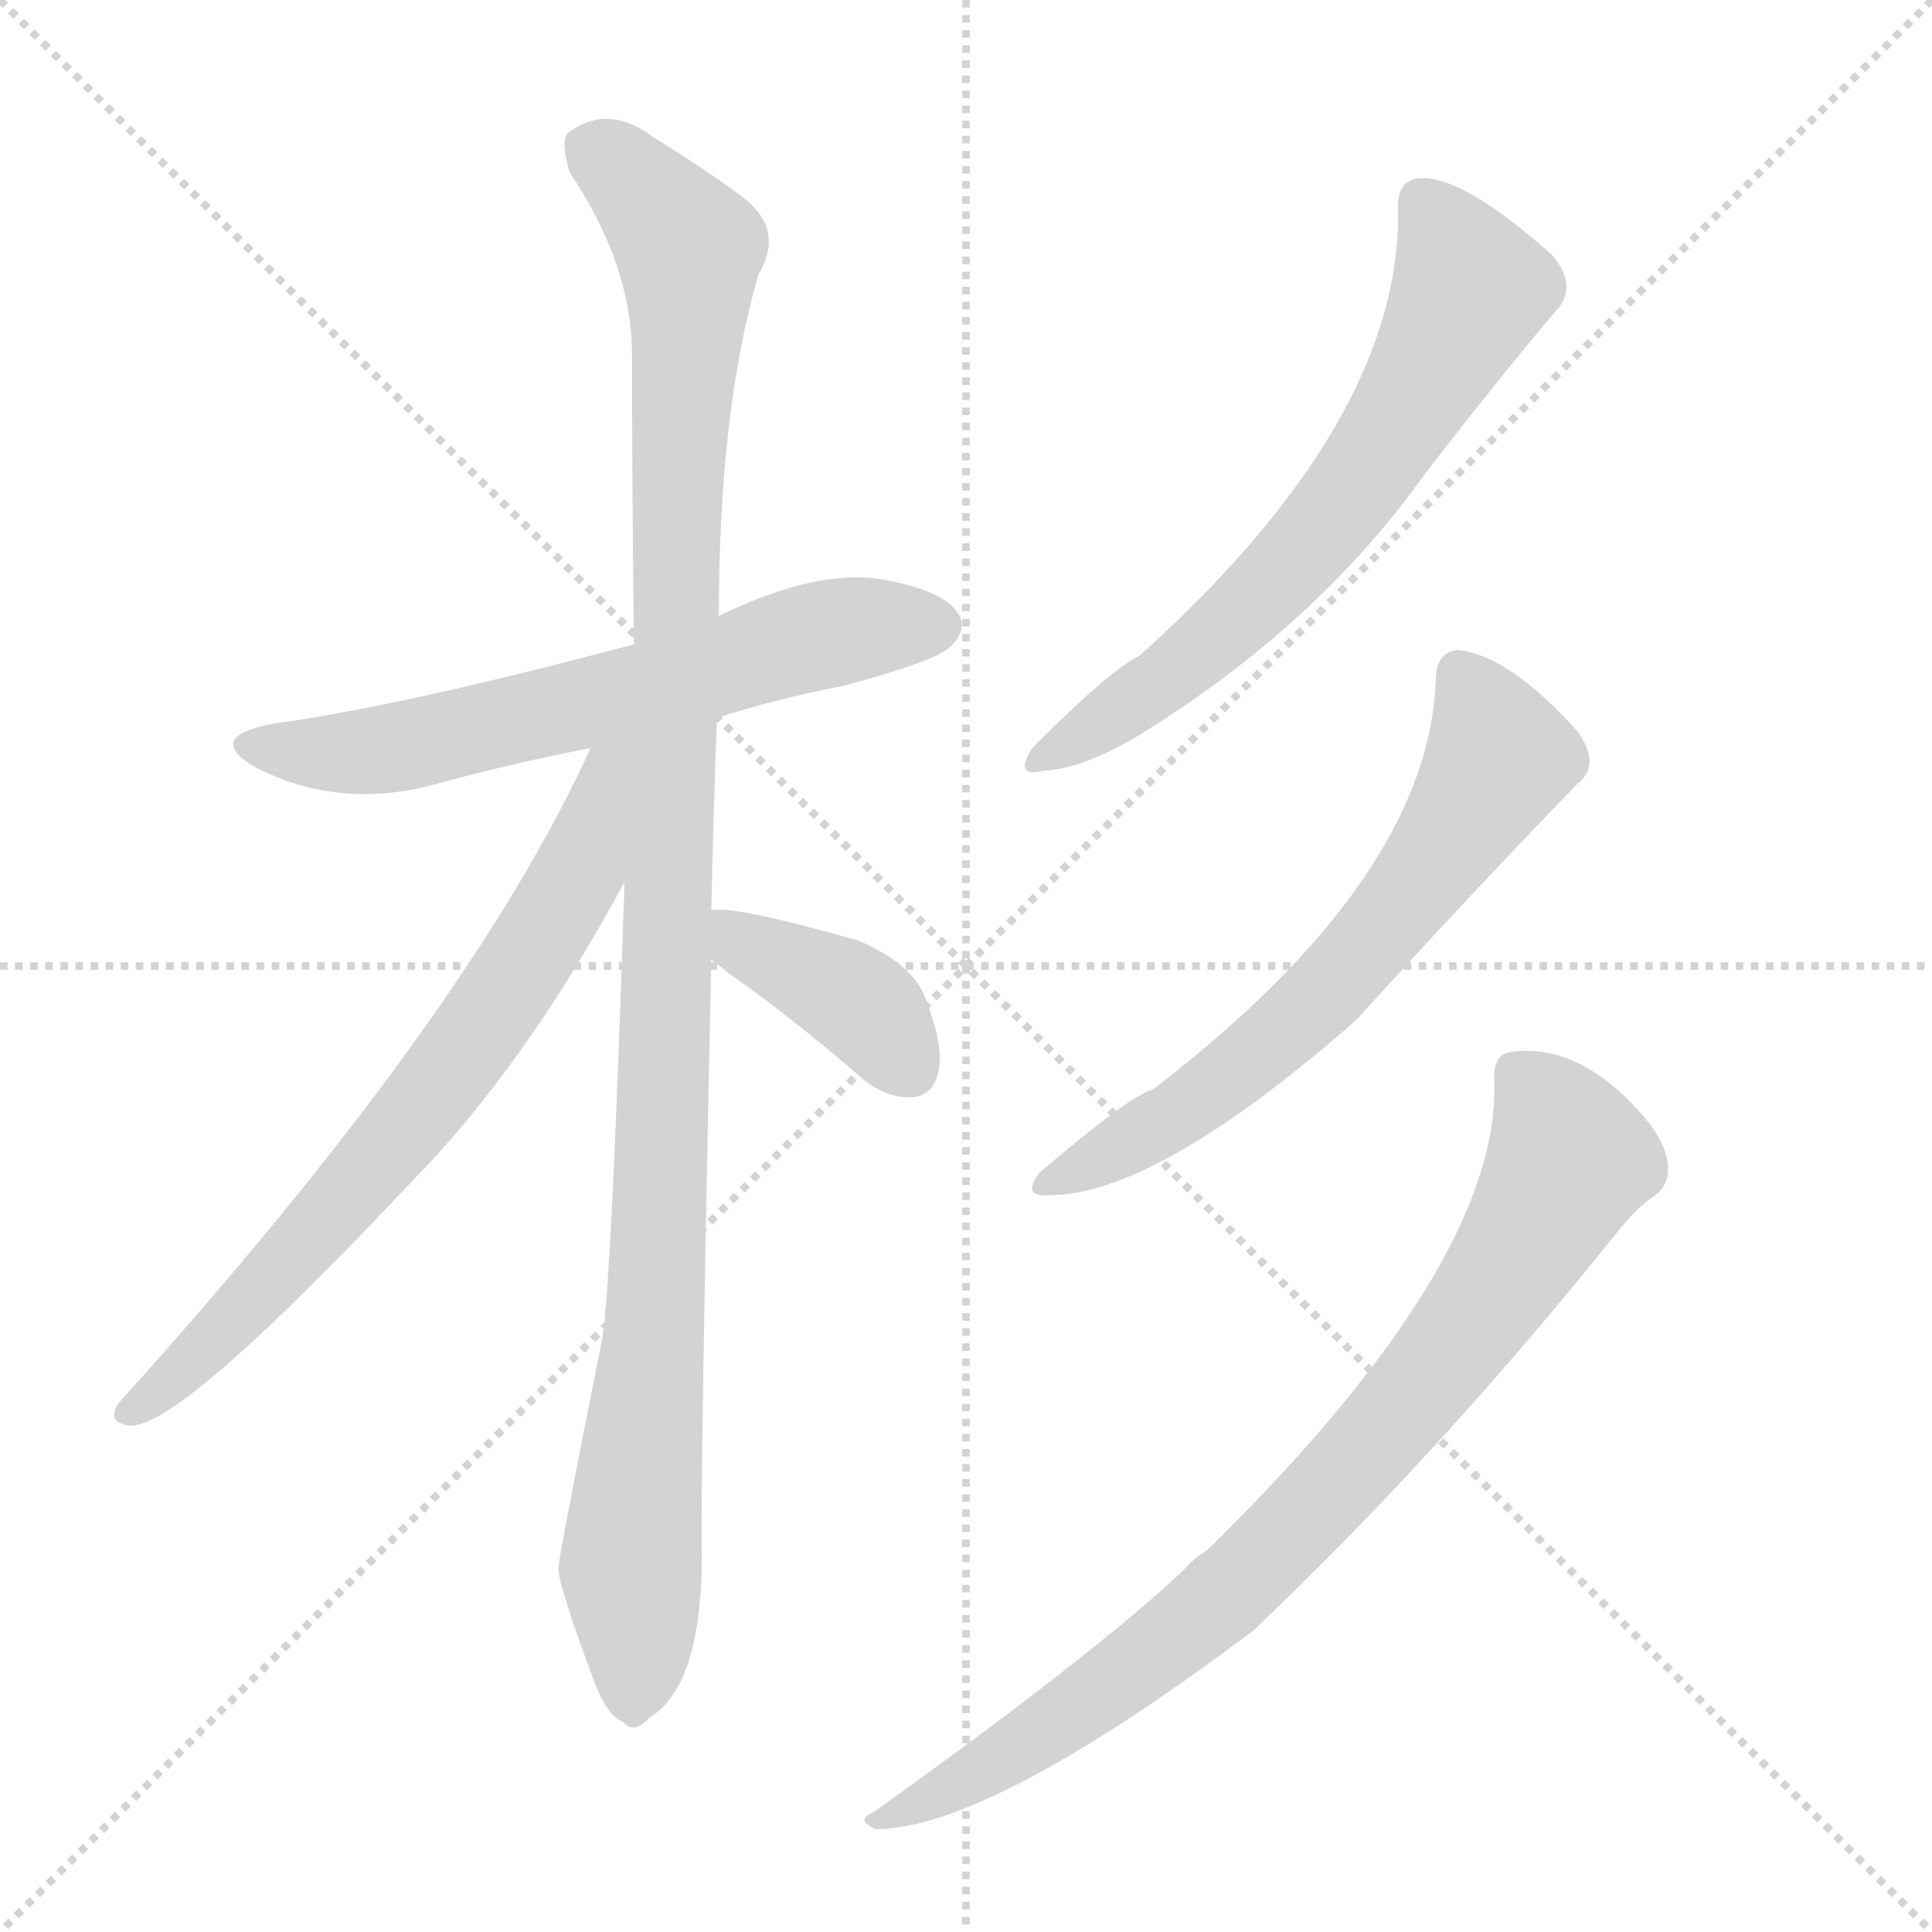 <svg xmlns="http://www.w3.org/2000/svg" version="1.1" viewBox="0 0 1024 1024">
  <g stroke="lightgray" stroke-dasharray="1,1" stroke-width="1" transform="scale(4, 4)">
    <line x1="0" y1="0" x2="256" y2="256" />
    <line x1="256" y1="0" x2="0" y2="256" />
    <line x1="128" y1="0" x2="128" y2="256" />
    <line x1="0" y1="128" x2="256" y2="128" />
  </g>
  <g transform="scale(1.0, -1.0) translate(0.0, -917.50)">
    <style type="text/css">
      
        @keyframes keyframes0 {
          from {
            stroke: blue;
            stroke-dashoffset: 625;
            stroke-width: 128;
          }
          67% {
            animation-timing-function: step-end;
            stroke: blue;
            stroke-dashoffset: 0;
            stroke-width: 128;
          }
          to {
            stroke: black;
            stroke-width: 1024;
          }
        }
        #make-me-a-hanzi-animation-0 {
          animation: keyframes0 0.759s both;
          animation-delay: 0s;
          animation-timing-function: linear;
        }
      
        @keyframes keyframes1 {
          from {
            stroke: blue;
            stroke-dashoffset: 1099;
            stroke-width: 128;
          }
          78% {
            animation-timing-function: step-end;
            stroke: blue;
            stroke-dashoffset: 0;
            stroke-width: 128;
          }
          to {
            stroke: black;
            stroke-width: 1024;
          }
        }
        #make-me-a-hanzi-animation-1 {
          animation: keyframes1 1.144s both;
          animation-delay: 0.759s;
          animation-timing-function: linear;
        }
      
        @keyframes keyframes2 {
          from {
            stroke: blue;
            stroke-dashoffset: 698;
            stroke-width: 128;
          }
          69% {
            animation-timing-function: step-end;
            stroke: blue;
            stroke-dashoffset: 0;
            stroke-width: 128;
          }
          to {
            stroke: black;
            stroke-width: 1024;
          }
        }
        #make-me-a-hanzi-animation-2 {
          animation: keyframes2 0.818s both;
          animation-delay: 1.903s;
          animation-timing-function: linear;
        }
      
        @keyframes keyframes3 {
          from {
            stroke: blue;
            stroke-dashoffset: 388;
            stroke-width: 128;
          }
          56% {
            animation-timing-function: step-end;
            stroke: blue;
            stroke-dashoffset: 0;
            stroke-width: 128;
          }
          to {
            stroke: black;
            stroke-width: 1024;
          }
        }
        #make-me-a-hanzi-animation-3 {
          animation: keyframes3 0.566s both;
          animation-delay: 2.721s;
          animation-timing-function: linear;
        }
      
        @keyframes keyframes4 {
          from {
            stroke: blue;
            stroke-dashoffset: 643;
            stroke-width: 128;
          }
          68% {
            animation-timing-function: step-end;
            stroke: blue;
            stroke-dashoffset: 0;
            stroke-width: 128;
          }
          to {
            stroke: black;
            stroke-width: 1024;
          }
        }
        #make-me-a-hanzi-animation-4 {
          animation: keyframes4 0.773s both;
          animation-delay: 3.287s;
          animation-timing-function: linear;
        }
      
        @keyframes keyframes5 {
          from {
            stroke: blue;
            stroke-dashoffset: 634;
            stroke-width: 128;
          }
          67% {
            animation-timing-function: step-end;
            stroke: blue;
            stroke-dashoffset: 0;
            stroke-width: 128;
          }
          to {
            stroke: black;
            stroke-width: 1024;
          }
        }
        #make-me-a-hanzi-animation-5 {
          animation: keyframes5 0.766s both;
          animation-delay: 4.06s;
          animation-timing-function: linear;
        }
      
        @keyframes keyframes6 {
          from {
            stroke: blue;
            stroke-dashoffset: 824;
            stroke-width: 128;
          }
          73% {
            animation-timing-function: step-end;
            stroke: blue;
            stroke-dashoffset: 0;
            stroke-width: 128;
          }
          to {
            stroke: black;
            stroke-width: 1024;
          }
        }
        #make-me-a-hanzi-animation-6 {
          animation: keyframes6 0.921s both;
          animation-delay: 4.826s;
          animation-timing-function: linear;
        }
      
    </style>
    
      <path d="M 380 537 Q 411 547 447 554 Q 496 567 504 575 Q 513 584 508 592 Q 501 604 470 610 Q 434 617 381 591 L 336 576 Q 212 543 145 534 Q 108 527 135 511 Q 181 487 235 503 Q 272 513 313 521 L 380 537 Z" fill="lightgray" />
    
      <path d="M 377 435 Q 378 483 380 537 L 381 591 Q 381 700 402 772 Q 417 797 391 815 Q 375 827 346 845 Q 322 863 301 847 Q 297 843 302 826 Q 335 777 335 729 Q 335 657 336 576 L 331 450 Q 324 233 319 207 Q 295 87 296 86 Q 296 77 315 26 Q 322 8 330 5 Q 336 -2 344 7 Q 371 23 372 89 Q 371 128 377 409 L 377 435 Z" fill="lightgray" />
    
      <path d="M 313 521 Q 249 380 63 174 Q 56 164 68 162 Q 93 158 218 291 Q 278 352 331 450 C 382 543 326 548 313 521 Z" fill="lightgray" />
    
      <path d="M 377 409 Q 384 403 397 394 Q 427 372 458 345 Q 471 335 484 336 Q 494 337 497 348 Q 501 361 491 387 Q 485 406 455 419 Q 388 438 377 435 C 348 433 354 428 377 409 Z" fill="lightgray" />
    
      <path d="M 741 805 Q 742 694 604 570 Q 589 563 547 521 Q 537 505 553 509 Q 574 510 604 528 Q 698 586 755 666 Q 792 714 824 752 Q 837 765 823 782 Q 775 825 752 823 Q 740 822 741 805 Z" fill="lightgray" />
    
      <path d="M 761 557 Q 757 452 611 340 Q 599 337 551 296 Q 541 283 556 284 Q 613 284 719 377 Q 776 440 836 502 Q 849 512 836 530 Q 800 570 773 573 Q 761 572 761 557 Z" fill="lightgray" />
    
      <path d="M 792 344 Q 795 248 640 96 Q 633 92 627 85 Q 579 40 463 -43 Q 453 -47 464 -52 Q 524 -52 664 53 Q 763 147 856 263 Q 868 278 876 283 Q 885 289 884 300 Q 883 312 871 326 Q 837 365 801 360 Q 791 359 792 344 Z" fill="lightgray" />
    
    
      <clipPath id="make-me-a-hanzi-clip-0">
        <path d="M 380 537 Q 411 547 447 554 Q 496 567 504 575 Q 513 584 508 592 Q 501 604 470 610 Q 434 617 381 591 L 336 576 Q 212 543 145 534 Q 108 527 135 511 Q 181 487 235 503 Q 272 513 313 521 L 380 537 Z" />
      </clipPath>
      <path clip-path="url(#make-me-a-hanzi-clip-0)" d="M 137 524 L 160 518 L 222 523 L 429 580 L 497 586" fill="none" id="make-me-a-hanzi-animation-0" stroke-dasharray="497 994" stroke-linecap="round" />
    
      <clipPath id="make-me-a-hanzi-clip-1">
        <path d="M 377 435 Q 378 483 380 537 L 381 591 Q 381 700 402 772 Q 417 797 391 815 Q 375 827 346 845 Q 322 863 301 847 Q 297 843 302 826 Q 335 777 335 729 Q 335 657 336 576 L 331 450 Q 324 233 319 207 Q 295 87 296 86 Q 296 77 315 26 Q 322 8 330 5 Q 336 -2 344 7 Q 371 23 372 89 Q 371 128 377 409 L 377 435 Z" />
      </clipPath>
      <path clip-path="url(#make-me-a-hanzi-clip-1)" d="M 313 840 L 365 785 L 349 240 L 334 92 L 335 19" fill="none" id="make-me-a-hanzi-animation-1" stroke-dasharray="971 1942" stroke-linecap="round" />
    
      <clipPath id="make-me-a-hanzi-clip-2">
        <path d="M 313 521 Q 249 380 63 174 Q 56 164 68 162 Q 93 158 218 291 Q 278 352 331 450 C 382 543 326 548 313 521 Z" />
      </clipPath>
      <path clip-path="url(#make-me-a-hanzi-clip-2)" d="M 330 519 L 321 511 L 306 454 L 232 341 L 133 227 L 70 170" fill="none" id="make-me-a-hanzi-animation-2" stroke-dasharray="570 1140" stroke-linecap="round" />
    
      <clipPath id="make-me-a-hanzi-clip-3">
        <path d="M 377 409 Q 384 403 397 394 Q 427 372 458 345 Q 471 335 484 336 Q 494 337 497 348 Q 501 361 491 387 Q 485 406 455 419 Q 388 438 377 435 C 348 433 354 428 377 409 Z" />
      </clipPath>
      <path clip-path="url(#make-me-a-hanzi-clip-3)" d="M 381 429 L 393 417 L 449 390 L 483 350" fill="none" id="make-me-a-hanzi-animation-3" stroke-dasharray="260 520" stroke-linecap="round" />
    
      <clipPath id="make-me-a-hanzi-clip-4">
        <path d="M 741 805 Q 742 694 604 570 Q 589 563 547 521 Q 537 505 553 509 Q 574 510 604 528 Q 698 586 755 666 Q 792 714 824 752 Q 837 765 823 782 Q 775 825 752 823 Q 740 822 741 805 Z" />
      </clipPath>
      <path clip-path="url(#make-me-a-hanzi-clip-4)" d="M 754 809 L 778 761 L 730 675 L 652 587 L 616 556 L 557 519" fill="none" id="make-me-a-hanzi-animation-4" stroke-dasharray="515 1030" stroke-linecap="round" />
    
      <clipPath id="make-me-a-hanzi-clip-5">
        <path d="M 761 557 Q 757 452 611 340 Q 599 337 551 296 Q 541 283 556 284 Q 613 284 719 377 Q 776 440 836 502 Q 849 512 836 530 Q 800 570 773 573 Q 761 572 761 557 Z" />
      </clipPath>
      <path clip-path="url(#make-me-a-hanzi-clip-5)" d="M 774 560 L 795 516 L 739 433 L 697 385 L 637 335 L 560 293" fill="none" id="make-me-a-hanzi-animation-5" stroke-dasharray="506 1012" stroke-linecap="round" />
    
      <clipPath id="make-me-a-hanzi-clip-6">
        <path d="M 792 344 Q 795 248 640 96 Q 633 92 627 85 Q 579 40 463 -43 Q 453 -47 464 -52 Q 524 -52 664 53 Q 763 147 856 263 Q 868 278 876 283 Q 885 289 884 300 Q 883 312 871 326 Q 837 365 801 360 Q 791 359 792 344 Z" />
      </clipPath>
      <path clip-path="url(#make-me-a-hanzi-clip-6)" d="M 803 348 L 817 335 L 832 303 L 796 239 L 758 188 L 675 96 L 623 50 L 537 -11 L 468 -47" fill="none" id="make-me-a-hanzi-animation-6" stroke-dasharray="696 1392" stroke-linecap="round" />
    
  </g>
</svg>